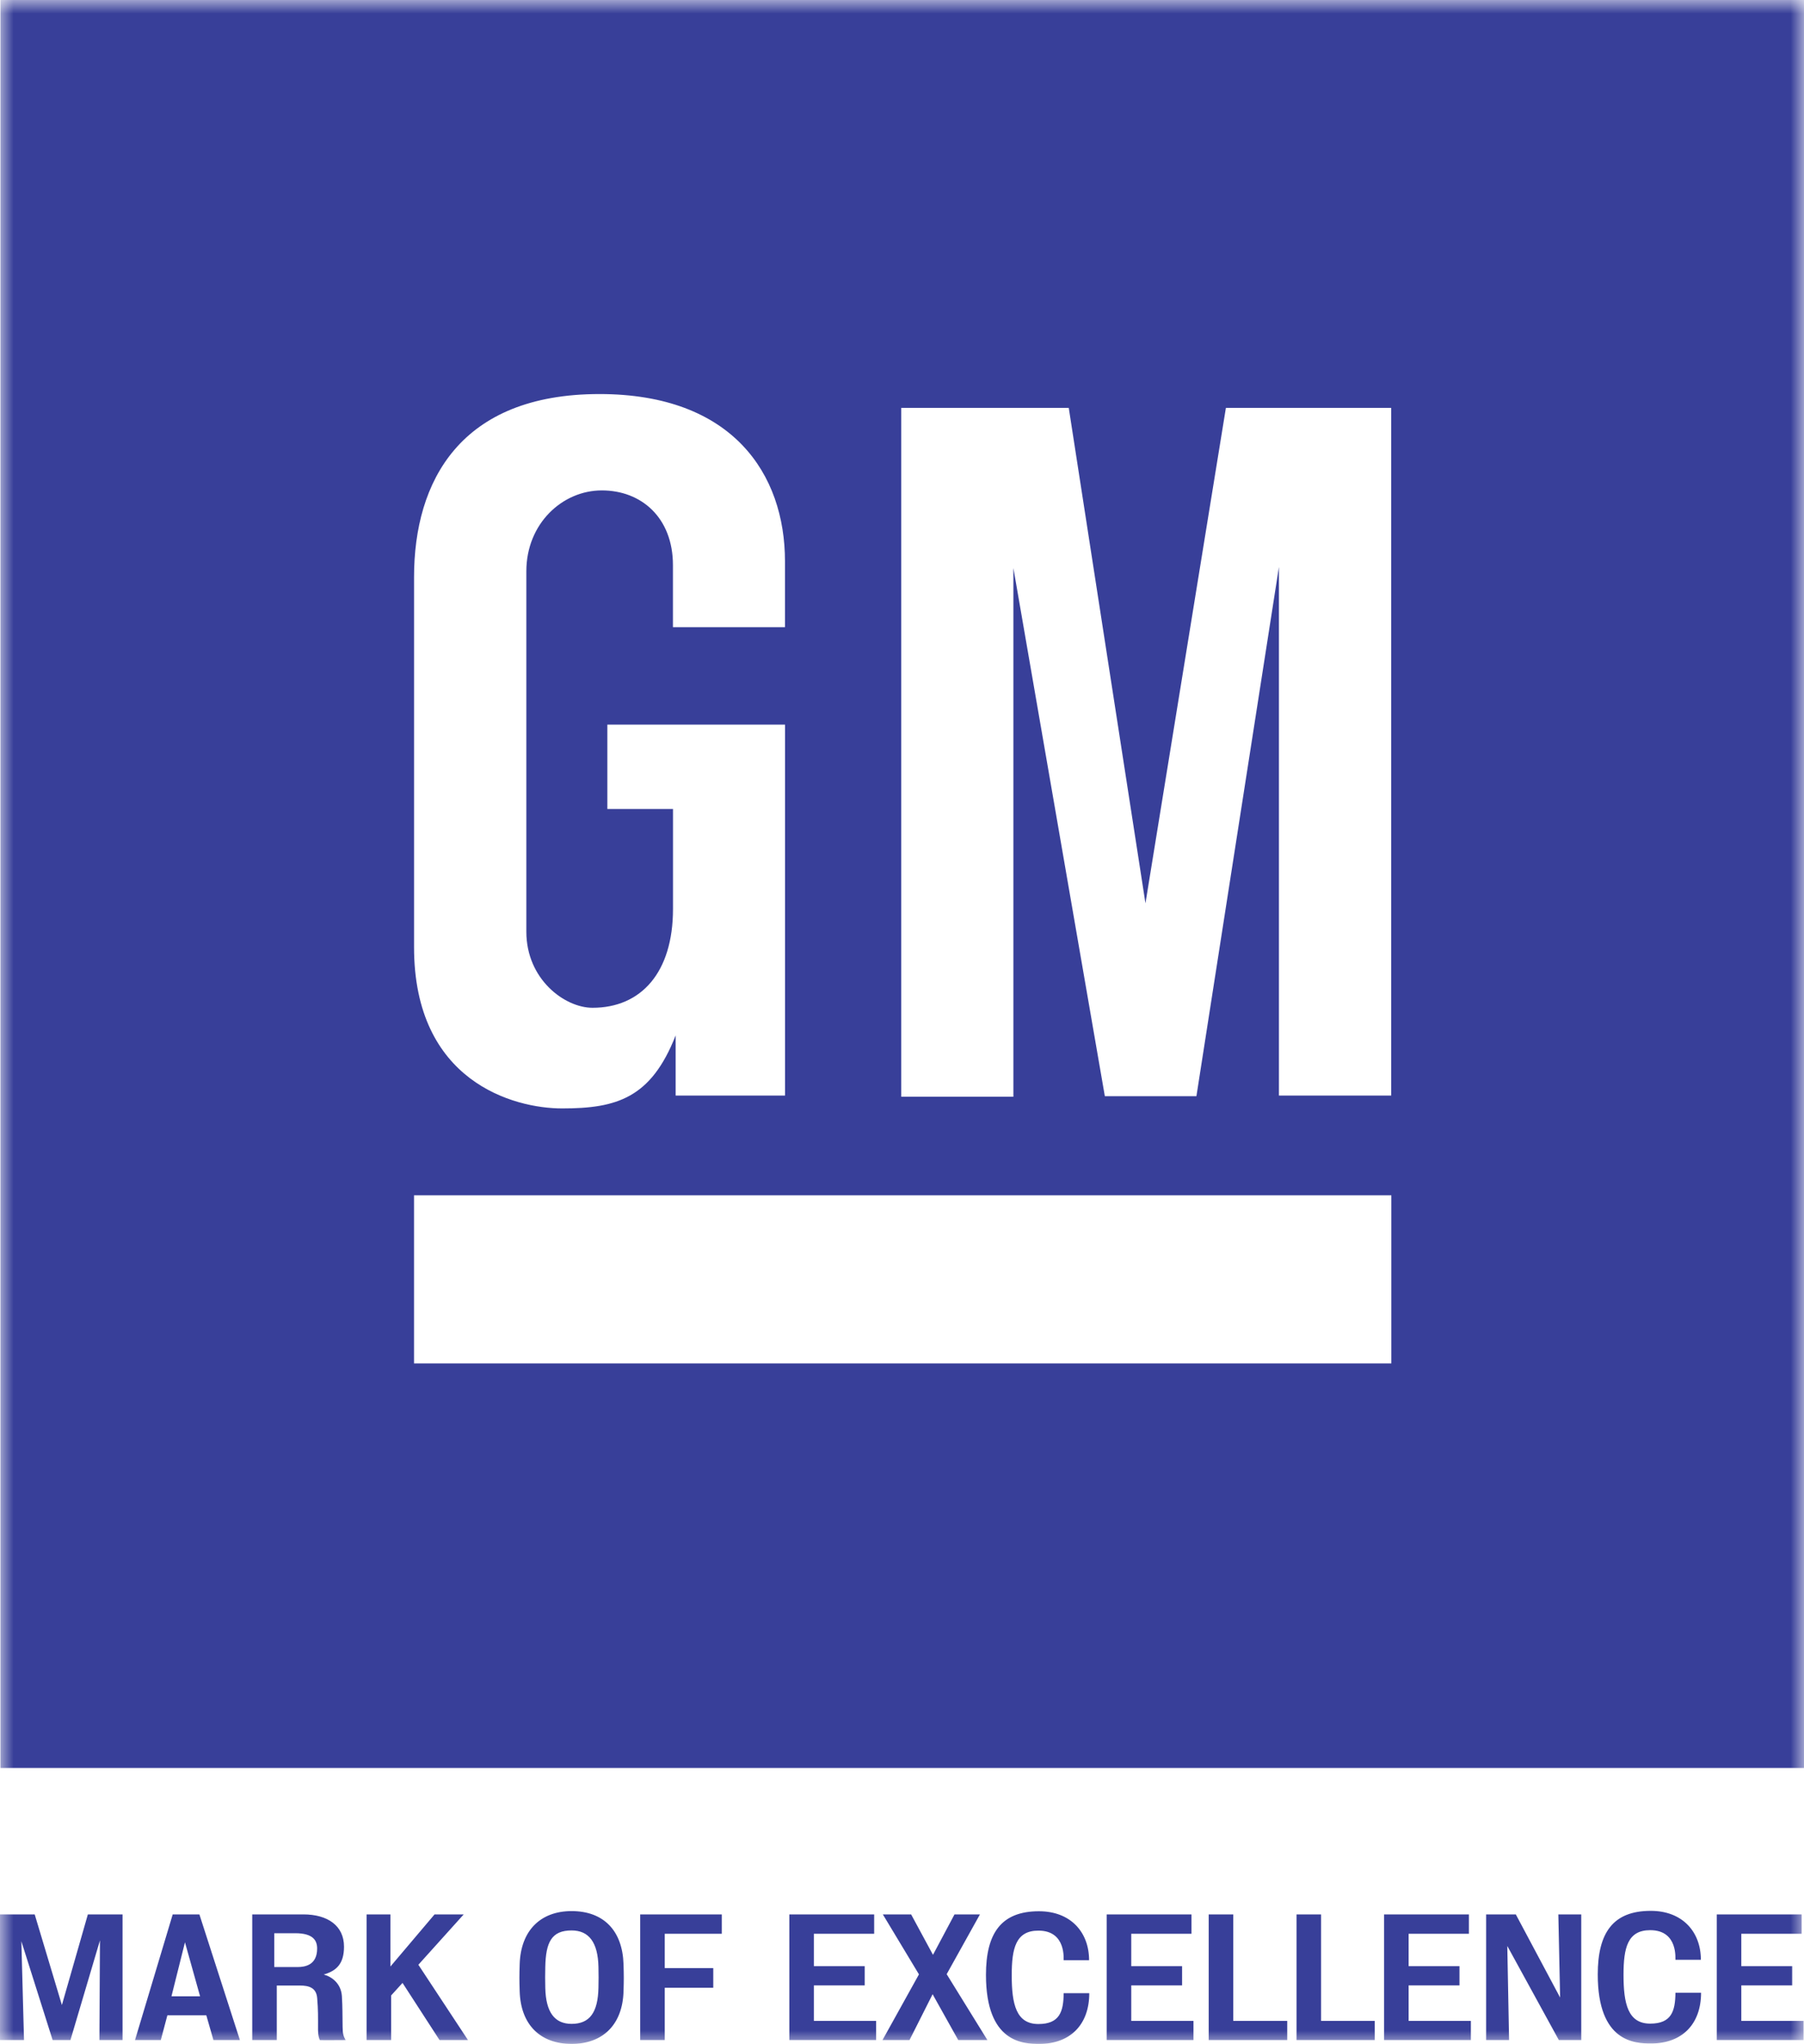 <svg xmlns="http://www.w3.org/2000/svg" width="68" height="77" viewBox="0 0 68 77" xmlns:xlink="http://www.w3.org/1999/xlink">
  <defs>
    <polygon id="a" points="0 0 68 0 68 77 0 77"/>
  </defs>
  <g fill="none" fill-rule="evenodd">
    <mask id="b" fill="white">
      <use xlink:href="#a"/>
    </mask>
    <path fill="#383F99" d="M7.542,75.207 L6.972,73.172 L6.463,75.207 L7.542,75.207 Z M5.089,76.855 L6.51,72.121 L7.516,72.121 L9.043,76.855 L8.045,76.855 L7.777,75.923 L6.309,75.923 L6.061,76.855 L5.089,76.855 Z M45.561,76.855 L45.561,72.121 L46.487,72.121 L46.487,76.133 L48.52,76.133 L48.52,76.855 L45.561,76.855 Z M41.715,76.855 L41.715,72.121 L44.912,72.121 L44.912,72.85 L42.641,72.85 L42.641,74.071 L44.558,74.071 L44.558,74.794 L42.641,74.794 L42.641,76.133 L44.986,76.133 L44.986,76.855 L41.715,76.855 Z M37.165,74.4 C37.165,72.836 37.734,72.002 39.162,72.002 C40.363,72.002 41.052,72.798 41.052,73.847 L40.094,73.847 C40.081,73.847 40.215,72.732 39.142,72.732 C38.291,72.732 38.136,73.395 38.136,74.413 C38.136,75.503 38.304,76.251 39.142,76.251 C39.94,76.251 40.088,75.785 40.094,75.089 L41.059,75.089 C41.059,76.278 40.336,77 39.176,77 C38.566,77 37.165,76.954 37.165,74.4 Z M34.639,74.38 L33.278,72.121 L34.344,72.121 L35.168,73.644 L35.979,72.121 L36.938,72.121 L35.684,74.373 L37.219,76.855 L36.12,76.855 L35.154,75.128 L34.283,76.855 L33.265,76.855 L34.639,74.38 Z M29.753,76.855 L29.753,72.121 L32.951,72.121 L32.951,72.85 L30.678,72.85 L30.678,74.071 L32.595,74.071 L32.595,74.794 L30.678,74.794 L30.678,76.133 L33.025,76.133 L33.025,76.855 L29.753,76.855 Z M64.713,76.855 L64.713,72.121 L67.91,72.121 L67.91,72.85 L65.637,72.85 L65.637,74.071 L67.555,74.071 L67.555,74.794 L65.637,74.794 L65.637,76.133 L67.984,76.133 L67.984,76.855 L64.713,76.855 Z M60.226,74.384 C60.226,72.821 60.795,71.987 62.223,71.987 C63.423,71.987 64.113,72.781 64.113,73.832 L63.154,73.832 C63.141,73.832 63.276,72.715 62.203,72.715 C61.351,72.715 61.197,73.379 61.197,74.397 C61.197,75.487 61.364,76.236 62.203,76.236 C63.001,76.236 63.148,75.77 63.154,75.073 L64.12,75.073 C64.12,76.262 63.396,76.984 62.237,76.984 C61.626,76.984 60.226,76.938 60.226,74.384 Z M56.018,76.855 L56.018,72.121 L57.137,72.121 L58.807,75.253 L58.74,72.121 L59.604,72.121 L59.604,76.855 L58.759,76.855 L56.816,73.31 L56.883,76.855 L56.018,76.855 Z M52.172,76.855 L52.172,72.121 L55.369,72.121 L55.369,72.85 L53.097,72.85 L53.097,74.071 L55.014,74.071 L55.014,74.794 L53.097,74.794 L53.097,76.133 L55.443,76.133 L55.443,76.855 L52.172,76.855 Z M51.82,76.855 L48.871,76.855 L48.871,72.121 L49.796,72.121 L49.796,76.133 L51.82,76.133 L51.82,76.855 Z M24.131,72.121 L27.208,72.121 L27.208,72.85 L25.057,72.85 L25.057,74.143 L26.886,74.143 L26.886,74.885 L25.057,74.885 L25.057,76.855 L24.131,76.855 L24.131,72.121 Z M21.546,72.725 C20.788,72.725 20.574,73.172 20.554,74.098 C20.547,74.425 20.547,74.557 20.554,74.885 C20.574,75.812 20.909,76.245 21.546,76.245 C22.23,76.245 22.538,75.812 22.558,74.885 C22.565,74.557 22.565,74.425 22.558,74.098 C22.538,73.172 22.196,72.725 21.546,72.725 Z M19.589,73.992 C19.629,72.739 20.366,71.996 21.546,71.996 C22.759,71.996 23.463,72.739 23.503,73.992 C23.517,74.439 23.517,74.583 23.503,75.03 C23.463,76.291 22.706,77 21.546,77 C20.373,77 19.629,76.284 19.589,75.024 C19.575,74.577 19.575,74.439 19.589,73.992 Z M14.744,75.174 L14.744,76.855 L13.819,76.855 L13.819,72.121 L13.812,72.121 L14.717,72.121 L14.717,74.084 L16.38,72.121 L17.479,72.121 L15.77,74.018 L17.64,76.855 L16.568,76.855 L15.173,74.702 L14.744,75.174 Z M10.339,72.83 L10.339,74.104 L11.217,74.104 C11.484,74.104 11.954,74.039 11.954,73.408 C11.954,73.106 11.807,72.83 11.129,72.83 L10.339,72.83 Z M9.508,76.855 L9.508,72.121 L11.438,72.121 C12.35,72.121 12.967,72.547 12.967,73.336 C12.967,73.979 12.685,74.248 12.203,74.386 C12.518,74.472 12.853,74.728 12.887,75.194 C12.914,75.628 12.906,75.884 12.914,76.356 C12.914,76.606 12.947,76.717 13.027,76.855 C13.027,76.855 12.056,76.862 12.056,76.855 C12.022,76.784 11.988,76.665 11.988,76.475 C11.988,75.963 11.995,75.739 11.955,75.267 C11.921,74.879 11.64,74.8 11.298,74.8 L10.433,74.8 L10.433,76.855 L9.508,76.855 Z M2.655,76.855 L1.984,76.855 L0.805,73.132 L0.905,76.855 L0,76.855 L0,72.121 L1.308,72.121 L2.333,75.535 L3.312,72.121 L4.619,72.121 L4.619,76.855 L3.747,76.855 L3.768,73.099 L2.655,76.855 Z M33.97,41.317 L38.199,41.317 L38.199,21.401 L41.646,41.296 L45.098,41.296 L48.208,21.359 L48.208,41.274 L52.439,41.274 L52.439,15.366 L46.209,15.366 L43.177,34.03 L40.286,15.366 L33.97,15.366 L33.97,41.317 Z M15.607,21.744 L15.607,35.683 C15.607,40.74 19.356,41.758 21.19,41.758 C23.252,41.758 24.543,41.365 25.468,39.007 L25.468,41.274 L29.591,41.274 L29.591,27.298 L22.893,27.298 L22.893,30.476 L25.368,30.476 L25.368,34.243 C25.368,36.64 24.164,37.966 22.335,37.966 C21.287,37.966 19.84,36.896 19.84,35.098 L19.84,21.523 C19.84,19.724 21.199,18.475 22.685,18.475 C24.171,18.475 25.366,19.498 25.366,21.295 L25.366,23.628 L29.589,23.628 L29.589,21.145 C29.589,17.865 27.619,14.845 22.598,14.845 C17.355,14.845 15.607,18.123 15.607,21.744 Z M15.606,51.365 L52.445,51.365 L52.445,45.03 L15.606,45.03 L15.606,51.365 Z M0.017,66.603 L68,66.603 L68,0 L0.017,0 L0.017,66.603 Z" mask="url(#b)"/>
  </g>
</svg>
